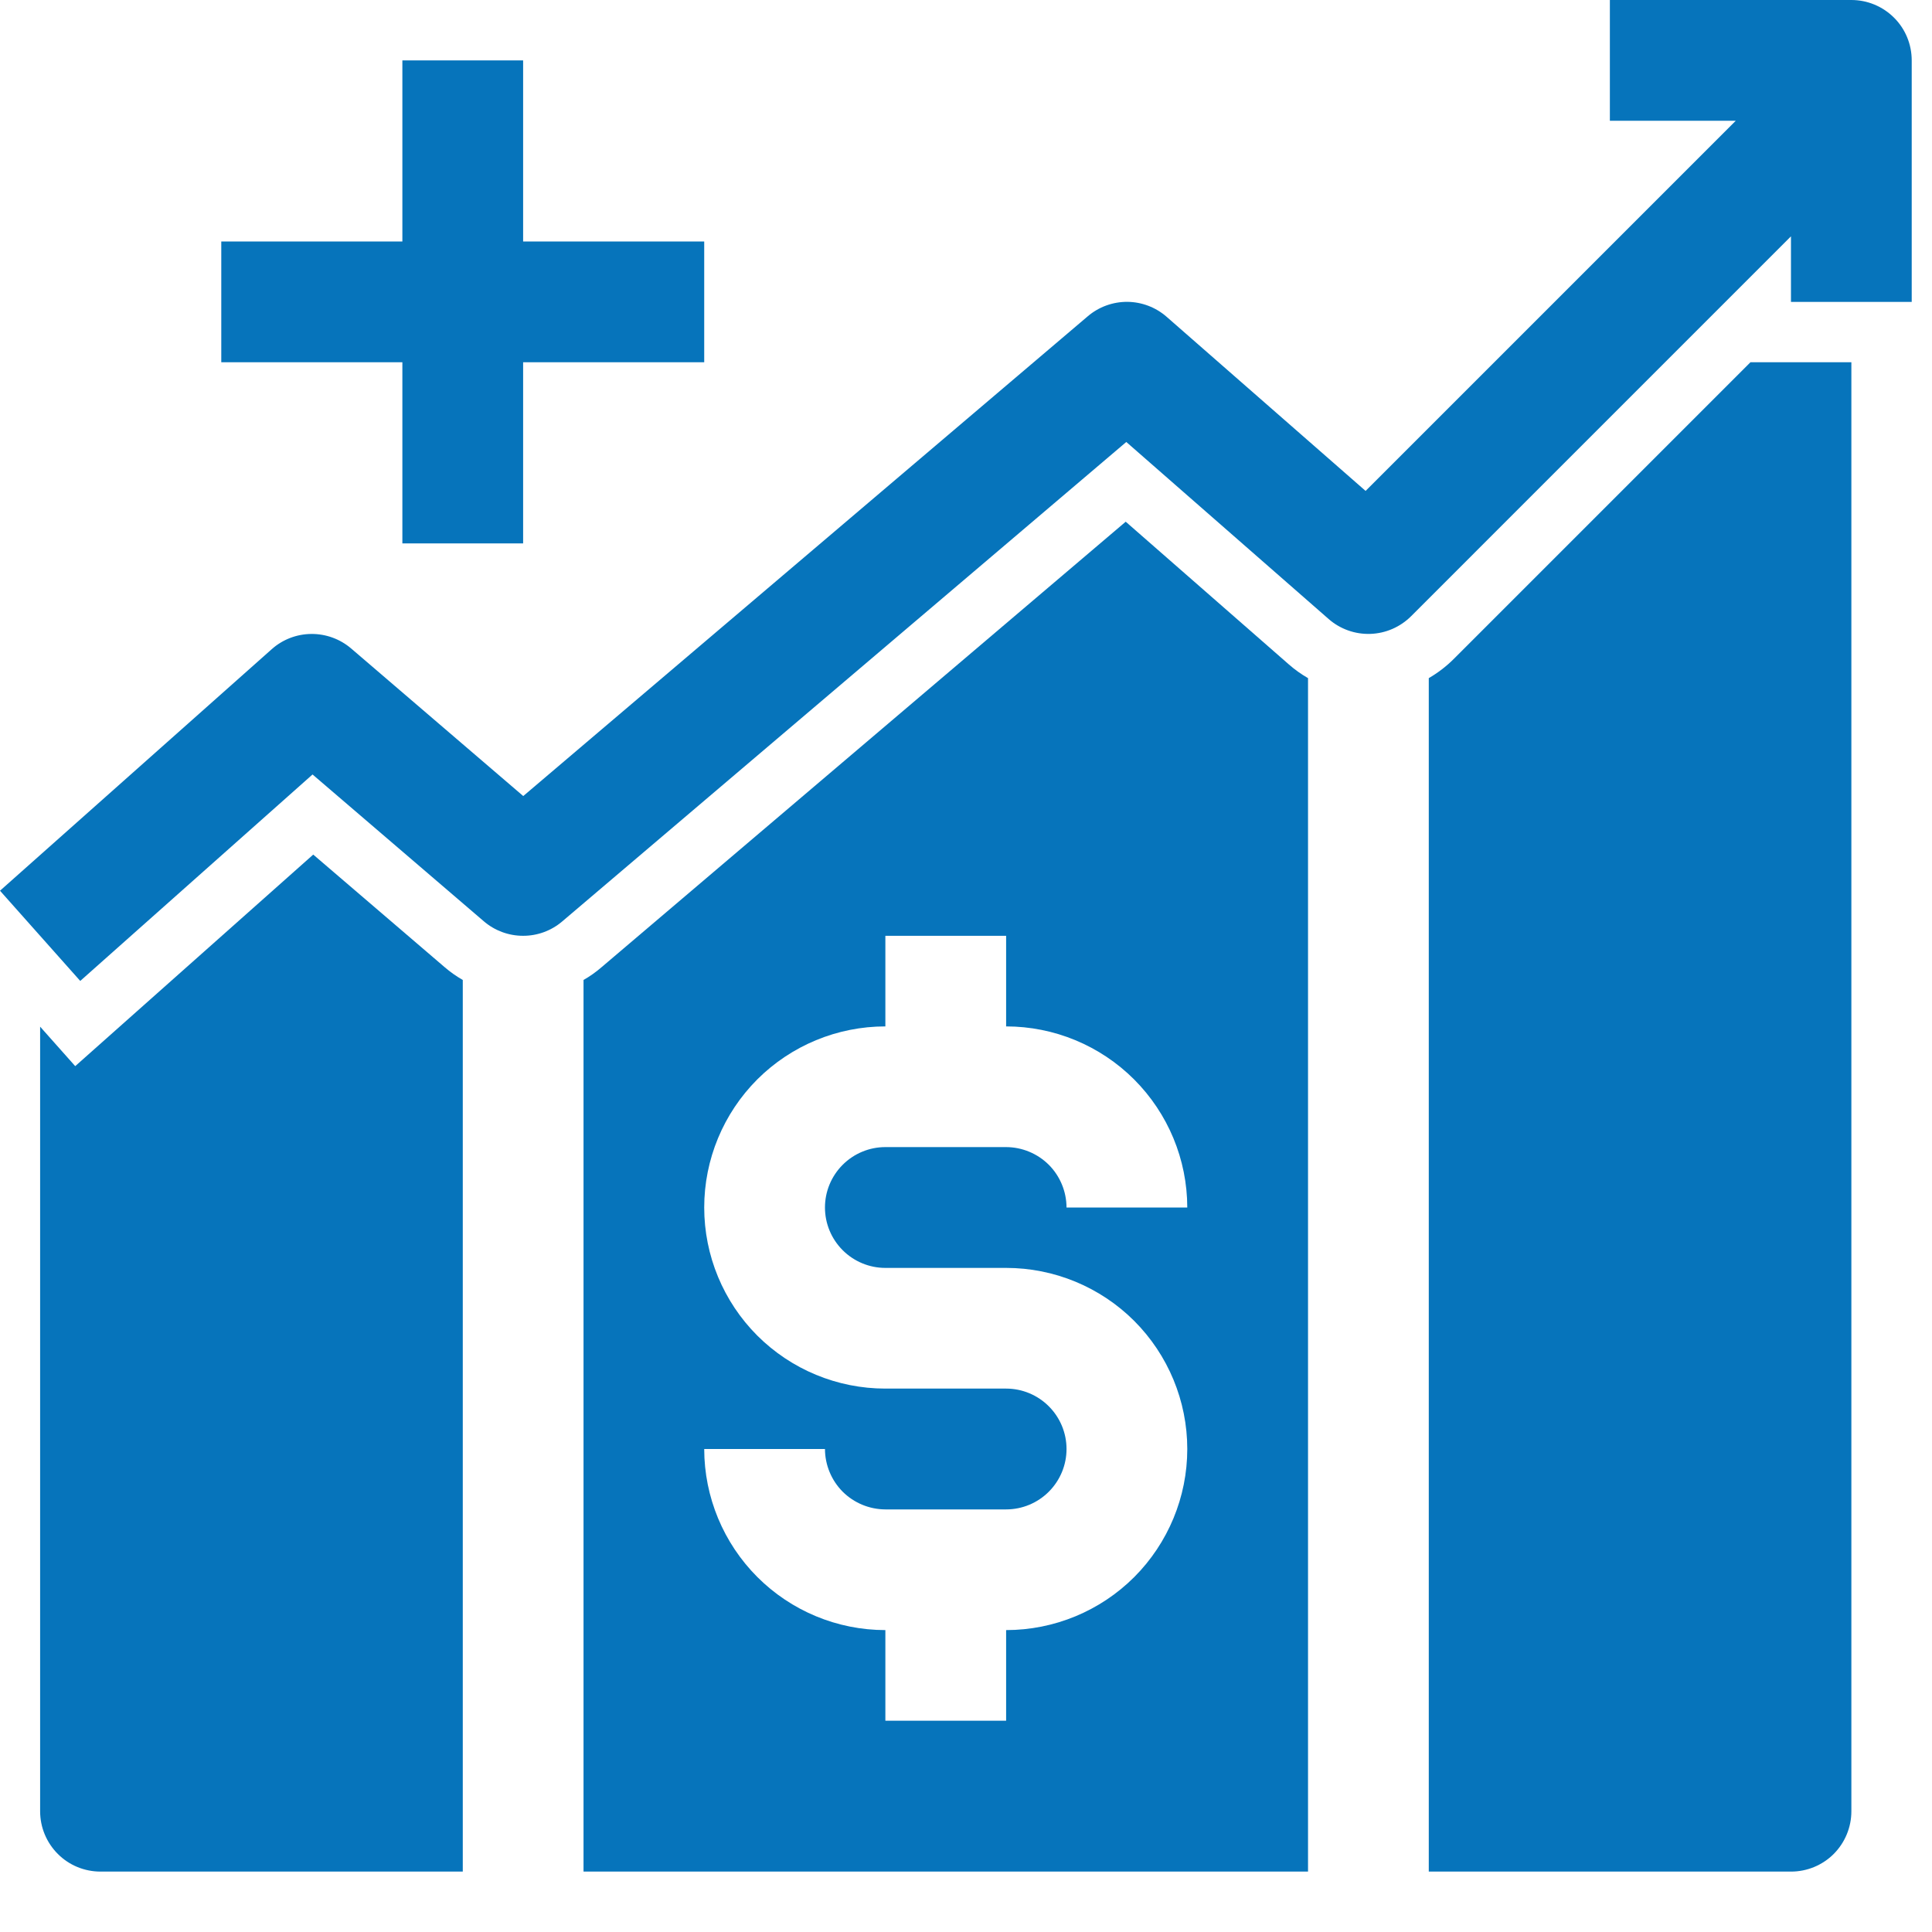 <svg width="30" height="30" viewBox="0 0 30 30" fill="none" xmlns="http://www.w3.org/2000/svg">
<path d="M6.248 8.438H8.123V5.625H10.935V3.75H8.123V0.938H6.248V3.75H3.436V5.625H6.248V8.438Z" fill="#0674BB"/>
<path d="M4.864 13.27L1.168 16.555L0.623 15.942V28.125C0.623 28.374 0.722 28.612 0.898 28.788C1.073 28.964 1.312 29.062 1.561 29.062H7.186V15.217C7.085 15.159 6.991 15.093 6.903 15.017L4.864 13.27Z" fill="#0674BB"/>
<path d="M20.013 10.317L17.48 8.101L9.337 15.022C9.251 15.096 9.159 15.161 9.061 15.217V29.062H20.311V10.53C20.205 10.469 20.105 10.398 20.013 10.317ZM13.748 19.688H15.623C16.369 19.688 17.084 19.984 17.612 20.511C18.139 21.039 18.436 21.754 18.436 22.5C18.436 23.246 18.139 23.961 17.612 24.489C17.084 25.016 16.369 25.312 15.623 25.312V26.719H13.748V25.312C13.002 25.312 12.287 25.015 11.76 24.488C11.233 23.96 10.936 23.246 10.935 22.5H12.81C12.811 22.748 12.91 22.987 13.085 23.163C13.261 23.338 13.499 23.437 13.748 23.438H15.623C15.872 23.438 16.11 23.339 16.286 23.163C16.462 22.987 16.561 22.749 16.561 22.5C16.561 22.251 16.462 22.013 16.286 21.837C16.11 21.661 15.872 21.562 15.623 21.562H13.748C13.002 21.562 12.287 21.266 11.759 20.739C11.232 20.211 10.935 19.496 10.935 18.75C10.935 18.004 11.232 17.289 11.759 16.761C12.287 16.234 13.002 15.938 13.748 15.938V14.531H15.623V15.938C16.369 15.938 17.084 16.235 17.611 16.762C18.138 17.29 18.435 18.004 18.436 18.75H16.561C16.56 18.501 16.461 18.263 16.286 18.087C16.11 17.912 15.872 17.813 15.623 17.812H13.748C13.499 17.812 13.261 17.911 13.085 18.087C12.909 18.263 12.81 18.501 12.81 18.75C12.81 18.999 12.909 19.237 13.085 19.413C13.261 19.589 13.499 19.688 13.748 19.688Z" fill="#0674BB"/>
<path d="M22.574 10.232C22.458 10.348 22.327 10.448 22.186 10.53V29.062H27.811C28.059 29.062 28.298 28.964 28.474 28.788C28.649 28.612 28.748 28.374 28.748 28.125V5.625H27.181L22.574 10.232Z" fill="#0674BB"/>
<path d="M28.748 0H24.998V1.875H26.953L21.205 7.623L18.115 4.919C17.946 4.771 17.729 4.689 17.505 4.687C17.28 4.686 17.062 4.765 16.891 4.911L8.125 12.361L5.452 10.069C5.28 9.922 5.06 9.842 4.833 9.844C4.606 9.846 4.388 9.93 4.219 10.081L0 13.831L1.246 15.232L4.853 12.026L7.513 14.306C7.682 14.451 7.898 14.531 8.121 14.531C8.344 14.532 8.56 14.453 8.73 14.308L17.489 6.863L20.631 9.612C20.809 9.768 21.041 9.851 21.279 9.843C21.517 9.835 21.742 9.737 21.911 9.569L27.81 3.67V4.688H29.685V0.938C29.685 0.689 29.587 0.45 29.411 0.275C29.235 0.099 28.997 0 28.748 0Z" fill="#0674BB"/>
</svg>
